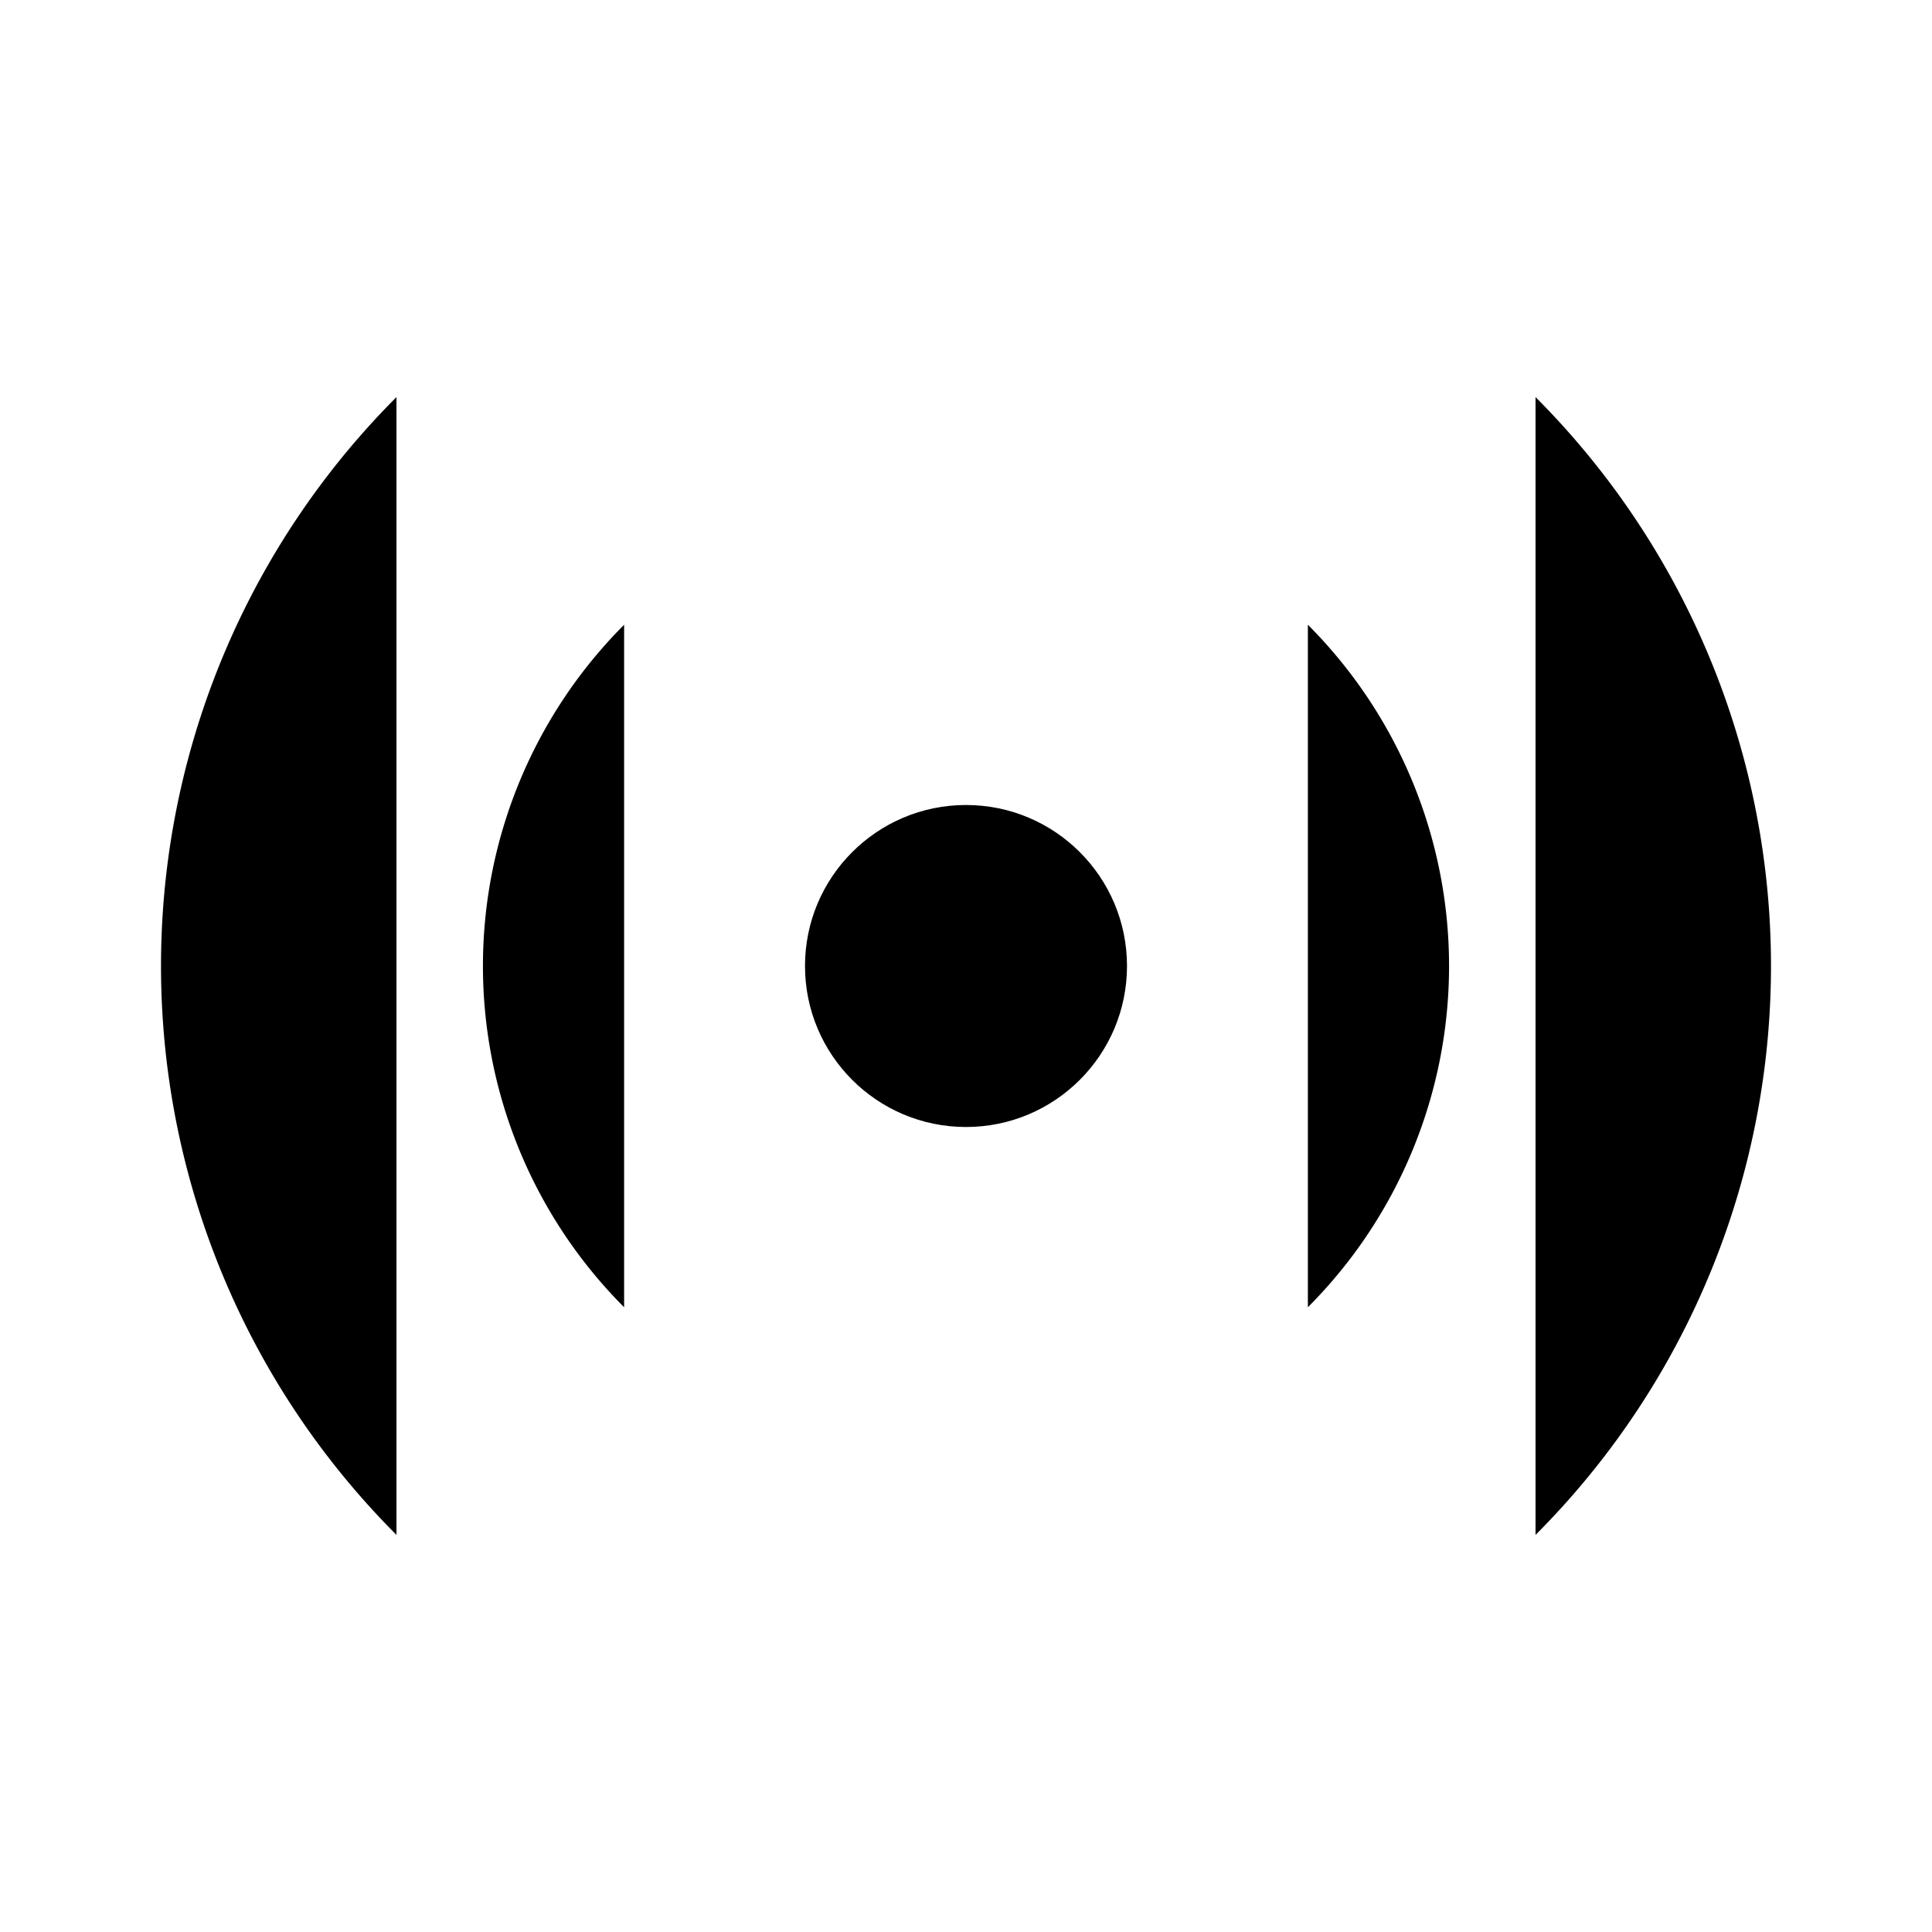 <svg
    xmlns="http://www.w3.org/2000/svg"
    width="24"
    height="24"
    viewBox="0 0 24 24"
    fill="currentColor"
    stroke="currentColor"
    stroke-width="calc((100vw - 100vh) / 10)"
    stroke-linecap="round"
    stroke-linejoin="round"
>
    <path vector-effect="non-scaling-stroke" d="M16.247 7.761a6 6 0 0 1 0 8.478" />
    <path vector-effect="non-scaling-stroke" d="M19.075 4.933a10 10 0 0 1 0 14.134" />
    <path vector-effect="non-scaling-stroke" d="M4.925 19.067a10 10 0 0 1 0-14.134" />
    <path vector-effect="non-scaling-stroke" d="M7.753 16.239a6 6 0 0 1 0-8.478" />
    <circle vector-effect="non-scaling-stroke" cx="12" cy="12" r="2" />
</svg>
